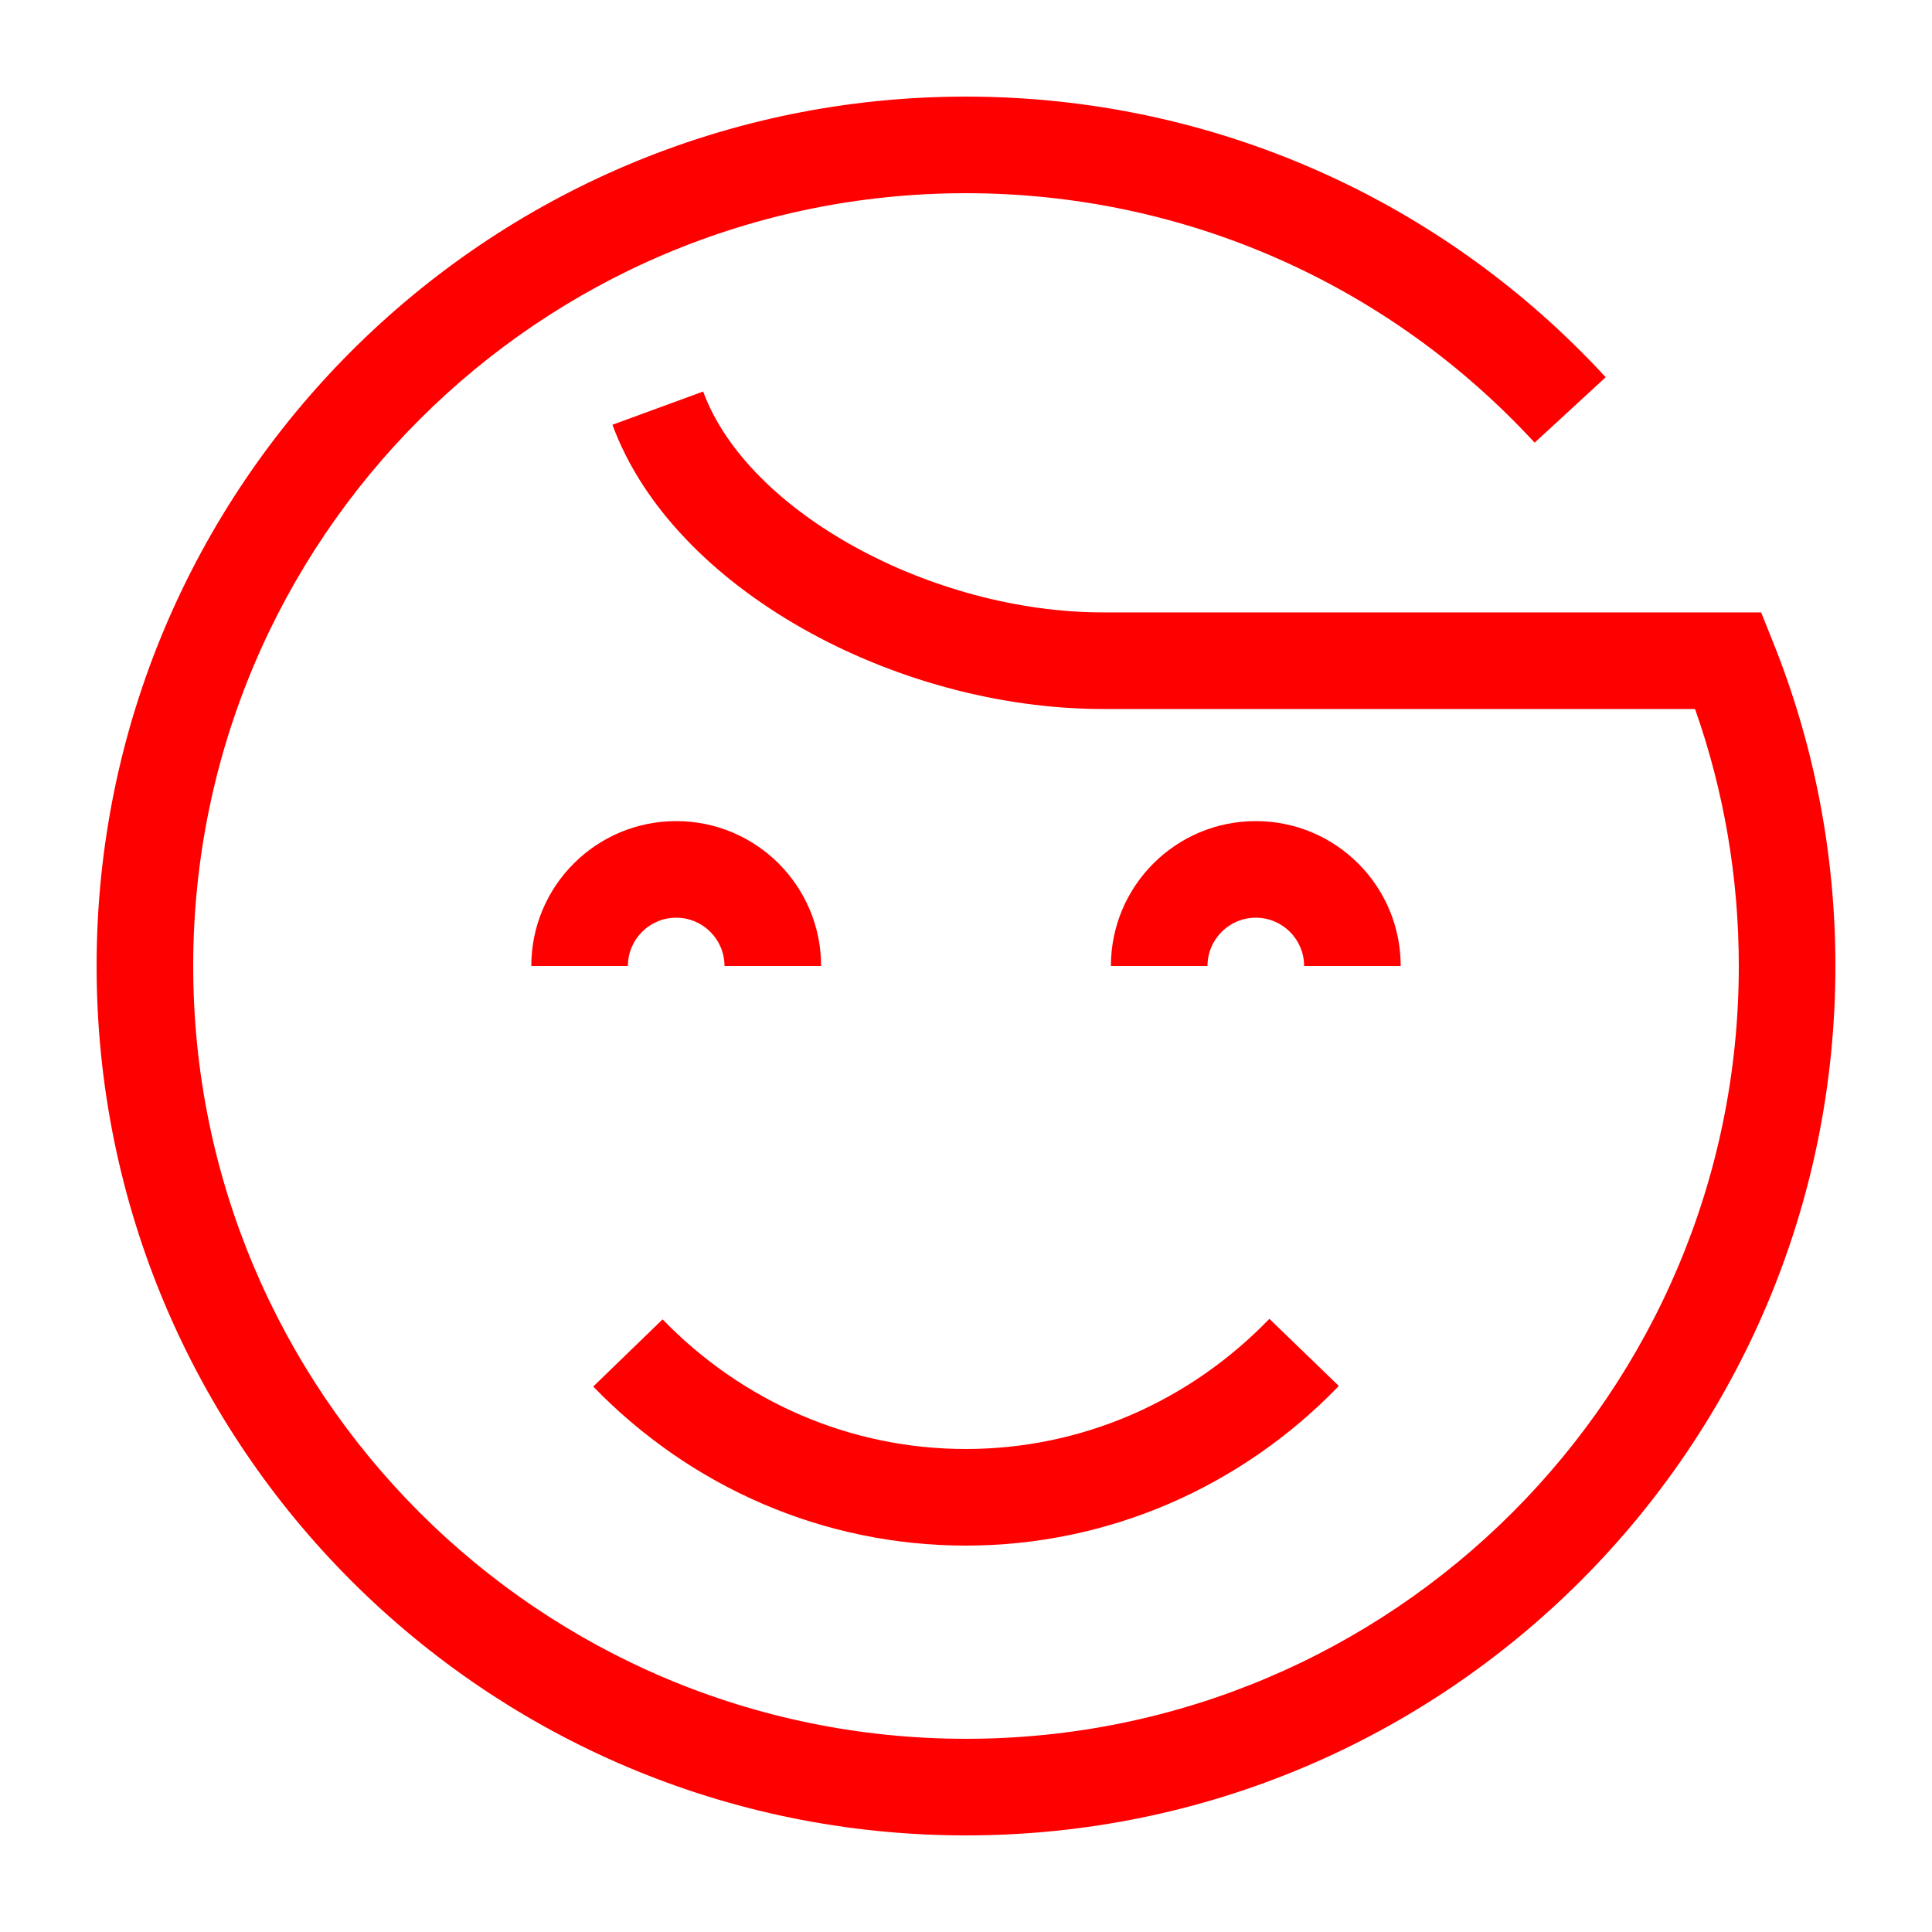 <?xml version="1.0" encoding="UTF-8"?>
<svg width="40px" height="40px" viewBox="0 0 40 40" version="1.1" xmlns="http://www.w3.org/2000/svg" xmlns:xlink="http://www.w3.org/1999/xlink">
    <!-- Generator: Sketch 61.2 (89653) - https://sketch.com -->
    <title>Icons/40px/user-happy-40</title>
    <desc>Created with Sketch.</desc>
    <g id="Icons/40px/user-happy-40" stroke="none" stroke-width="1" fill="none" fill-rule="evenodd">
        <g>
            <rect id="invisible-40" x="0" y="0" width="40" height="40"></rect>
            <g id="outlines" transform="translate(2, 2)" fill="#FF0000" fill-rule="nonzero">
                <path d="M18,-1.0658141e-14 C23.099,-1.0658141e-14 27.858,2.133 31.244,5.81 L29.773,7.165 C26.761,3.894 22.534,2 18,2 C9.163,2 2,9.163 2,18 C2,26.837 9.163,34 18,34 C26.837,34 34,26.837 34,18 C34,16.164 33.691,14.371 33.094,12.679 L20.833,12.679 C16.541,12.679 11.926,10.194 10.68,6.794 L12.558,6.106 C13.479,8.618 17.307,10.679 20.833,10.679 L34.462,10.679 L34.714,11.307 C35.56,13.417 36,15.679 36,18 C36,27.941 27.941,36 18,36 C8.059,36 -1.0658141e-14,27.941 -1.0658141e-14,18 C-1.0658141e-14,8.059 8.059,-1.0658141e-14 18,-1.0658141e-14 Z M24.281,25.305 L25.719,26.695 C23.691,28.795 20.935,30 17.994,30 C15.06,30 12.309,28.8 10.282,26.707 L11.718,25.316 C13.374,27.025 15.609,28 17.994,28 C20.385,28 22.624,27.021 24.281,25.305 Z M24,15 C25.657,15 27,16.343 27,18 L25,18 C25,17.448 24.552,17 24,17 C23.448,17 23,17.448 23,18 L21,18 C21,16.343 22.343,15 24,15 Z M12,15 C13.657,15 15,16.343 15,18 L13,18 C13,17.448 12.552,17 12,17 C11.448,17 11,17.448 11,18 L9,18 C9,16.343 10.343,15 12,15 Z" id="Combined-Shape"></path>
            </g>
        </g>
    </g>
</svg>